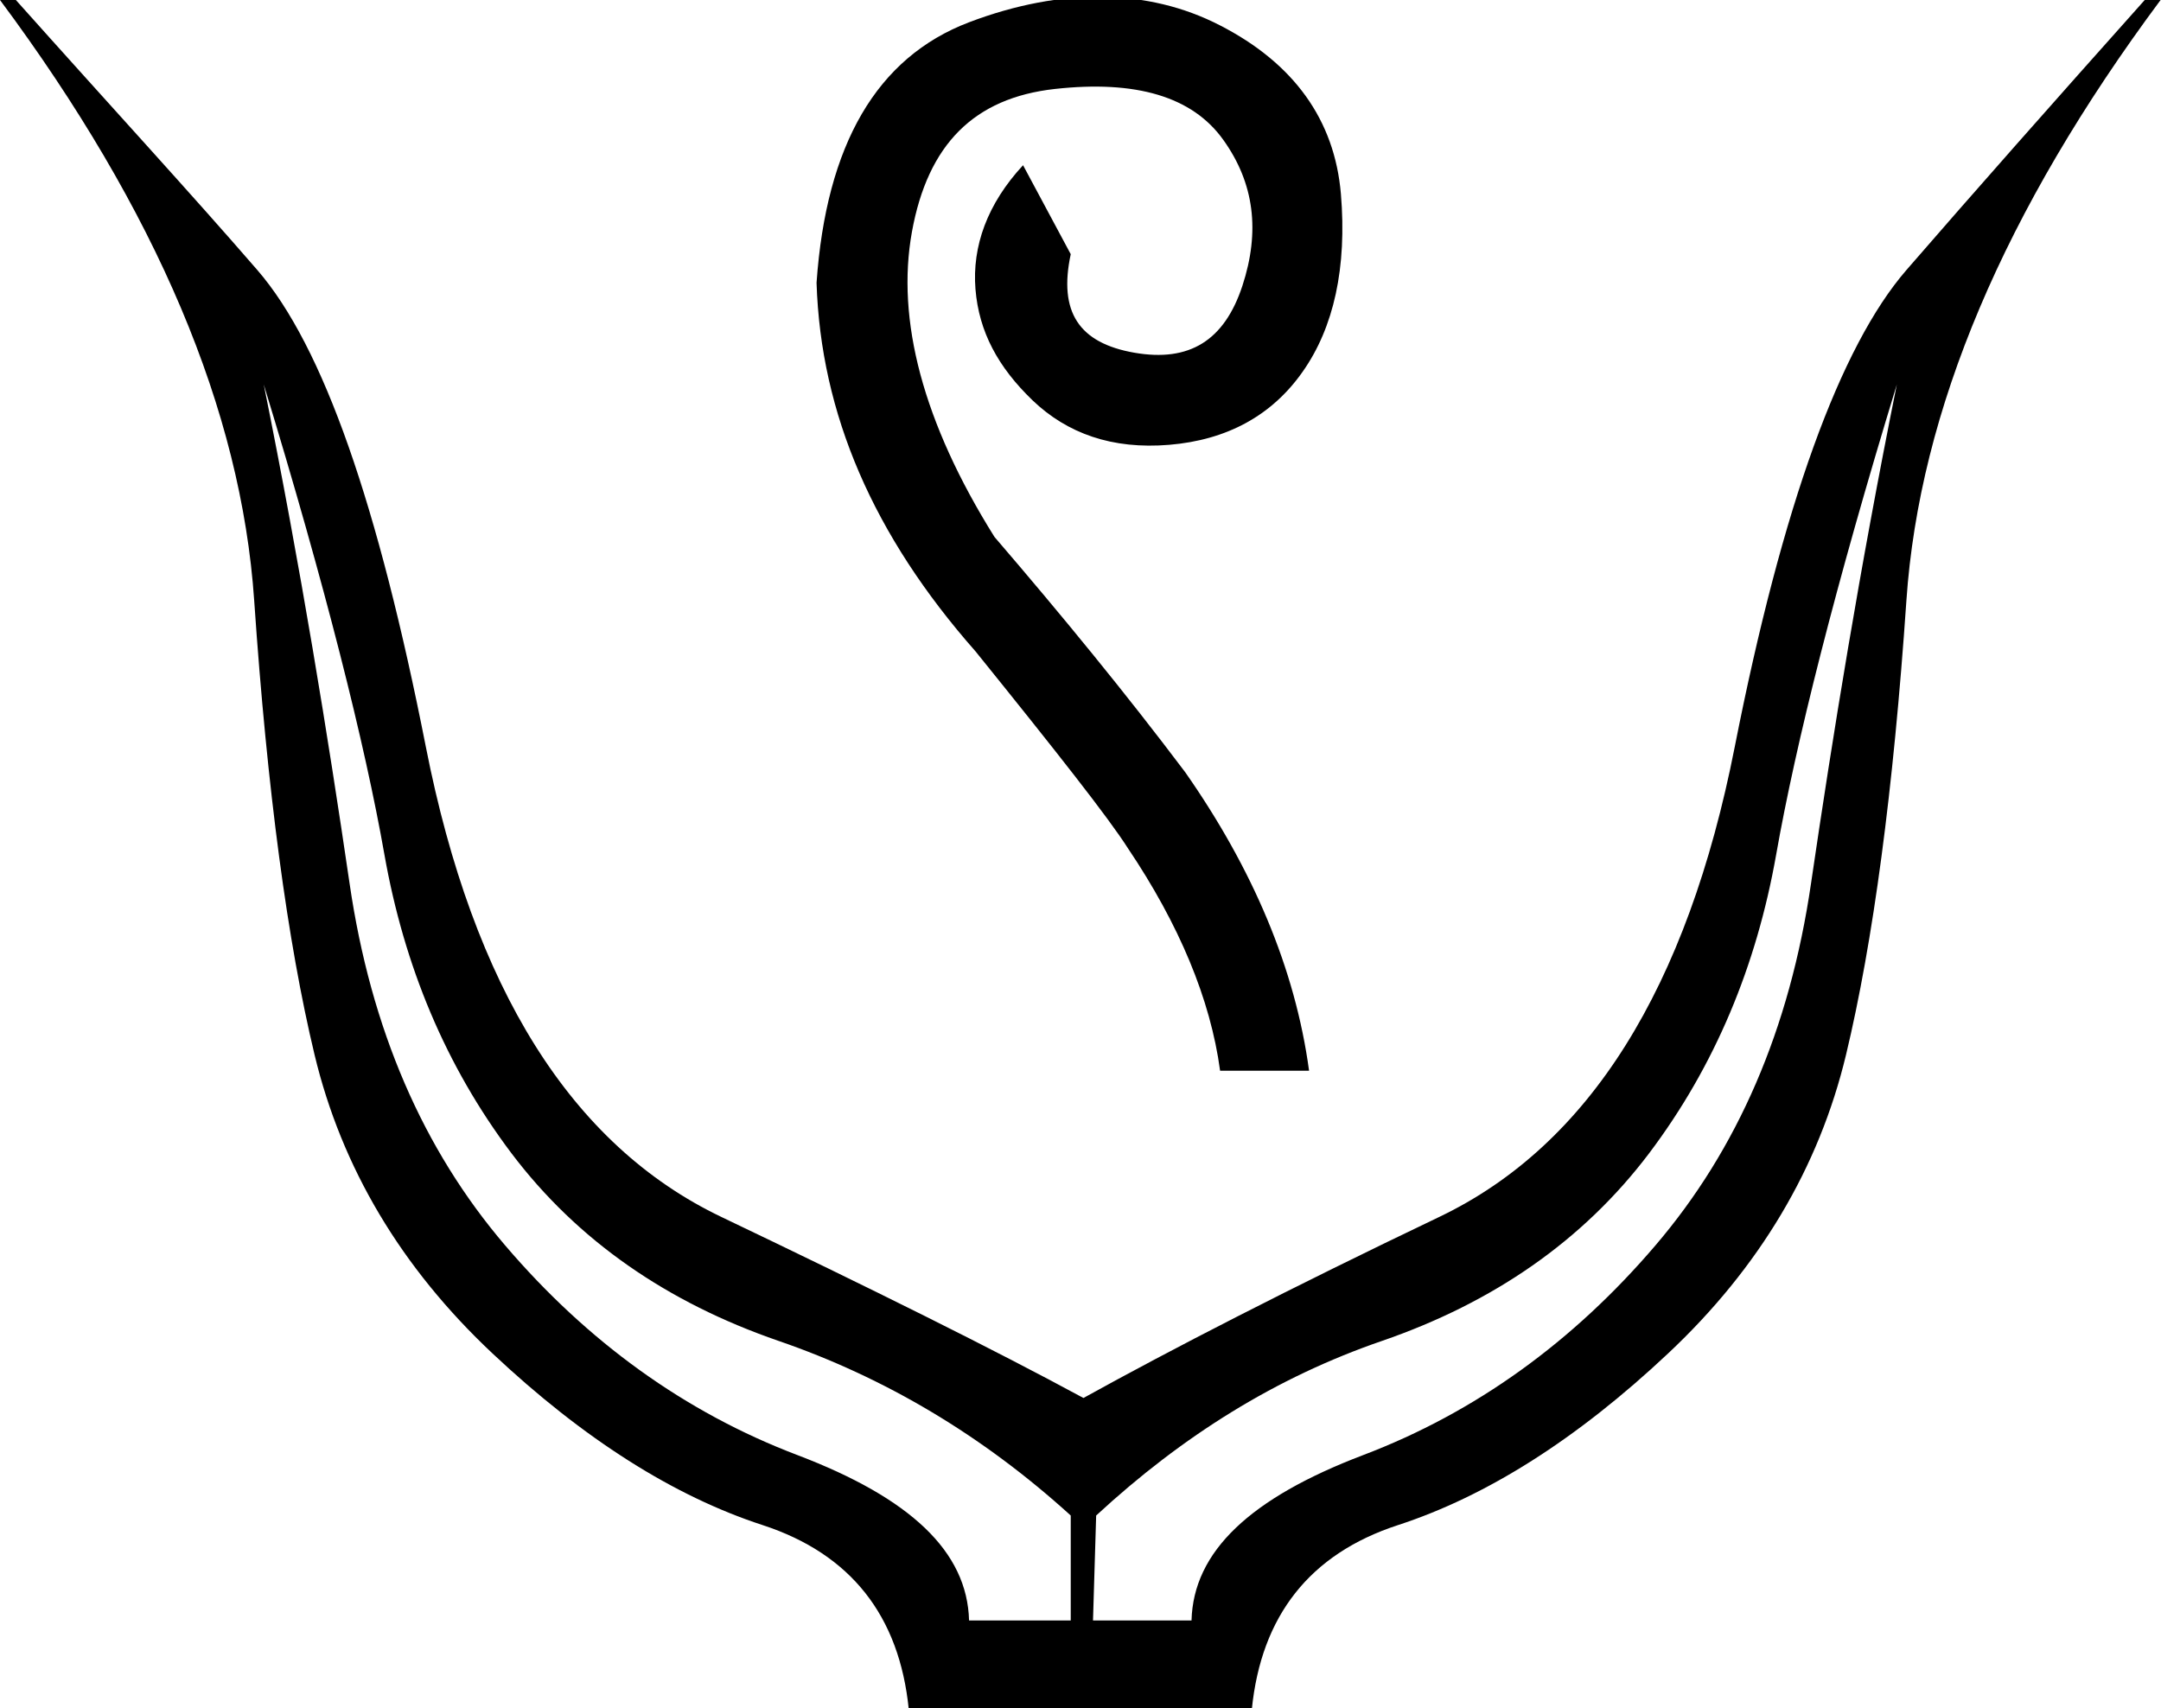 <?xml version="1.0" encoding="UTF-8" standalone="no"?>
<svg
   xmlns:dc="http://purl.org/dc/elements/1.1/"
   xmlns:cc="http://creativecommons.org/ns#"
   xmlns:rdf="http://www.w3.org/1999/02/22-rdf-syntax-ns#"
   xmlns:svg="http://www.w3.org/2000/svg"
   xmlns="http://www.w3.org/2000/svg"
   xmlns:sodipodi="http://sodipodi.sourceforge.net/DTD/sodipodi-0.dtd"
   xmlns:inkscape="http://www.inkscape.org/namespaces/inkscape"
   width="21.254"
   height="16.8"
   id="svg2864"
   sodipodi:version="0.32"
   inkscape:version="0.46"
   sodipodi:docname="F175.svg"
   inkscape:output_extension="org.inkscape.output.svg.inkscape">
  <defs
     id="defs2869">
    <inkscape:perspective
       sodipodi:type="inkscape:persp3d"
       inkscape:vp_x="0 : 8.3999996 : 1"
       inkscape:vp_y="0 : 1000 : 0"
       inkscape:vp_z="21.254332 : 8.3999996 : 1"
       inkscape:persp3d-origin="10.627166 : 5.5999997 : 1"
       id="perspective2873" />
  </defs>
  <sodipodi:namedview
     inkscape:window-height="712"
     inkscape:window-width="1024"
     inkscape:pageshadow="2"
     inkscape:pageopacity="0.0"
     guidetolerance="10.0"
     gridtolerance="10.0"
     objecttolerance="10.0"
     borderopacity="1.0"
     bordercolor="#666666"
     pagecolor="#ffffff"
     id="base"
     showgrid="true"
     inkscape:zoom="30.178573"
     inkscape:cx="10.627166"
     inkscape:cy="8.3999998"
     inkscape:window-x="-4"
     inkscape:window-y="-4"
     inkscape:current-layer="svg2864"
     showguides="true"
     inkscape:guide-bbox="true" />
  <path
     style="fill:#000000; stroke:none"
     d="M 10.844 -0.031 C 10.435 -0.038 9.986 0.046 9.531 0.219 C 8.622 0.565 8.126 1.424 8.031 2.781 C 8.072 4.071 8.589 5.266 9.594 6.406 C 10.394 7.397 10.904 8.045 11.094 8.344 C 11.596 9.09 11.905 9.826 12 10.531 C 11.986 10.531 12.278 10.531 12.875 10.531 C 12.739 9.527 12.321 8.544 11.656 7.594 C 11.073 6.82 10.446 6.055 9.781 5.281 C 9.076 4.155 8.813 3.143 8.969 2.281 C 9.125 1.419 9.581 0.963 10.375 0.875 C 11.169 0.787 11.726 0.948 12.031 1.375 C 12.337 1.802 12.395 2.276 12.219 2.812 C 12.042 3.349 11.699 3.564 11.156 3.469 C 10.613 3.374 10.409 3.07 10.531 2.5 L 10.062 1.625 C 9.71 2.005 9.56 2.423 9.594 2.844 C 9.628 3.264 9.817 3.612 10.156 3.938 C 10.496 4.263 10.937 4.422 11.5 4.375 C 12.063 4.328 12.507 4.091 12.812 3.656 C 13.118 3.222 13.249 2.632 13.188 1.906 C 13.126 1.18 12.726 0.623 12 0.25 C 11.637 0.063 11.253 -0.024 10.844 -0.031 z M 0 0 C 1.54 2.071 2.372 4.037 2.5 5.906 C 2.628 7.776 2.828 9.266 3.094 10.375 C 3.36 11.484 3.946 12.469 4.844 13.312 C 5.742 14.156 6.629 14.716 7.5 15 C 8.371 15.284 8.846 15.896 8.938 16.812 L 12.312 16.812 C 12.404 15.896 12.879 15.284 13.75 15 C 14.621 14.716 15.508 14.156 16.406 13.312 C 17.304 12.469 17.89 11.484 18.156 10.375 C 18.422 9.266 18.622 7.776 18.75 5.906 C 18.878 4.037 19.71 2.071 21.25 0 L 21.094 0 C 20.177 1.027 19.401 1.905 18.75 2.656 C 18.099 3.408 17.53 4.97 17.062 7.344 C 16.595 9.718 15.632 11.263 14.156 11.969 C 12.681 12.674 11.518 13.273 10.656 13.75 C 9.776 13.273 8.569 12.674 7.094 11.969 C 5.618 11.263 4.655 9.718 4.188 7.344 C 3.72 4.97 3.182 3.408 2.531 2.656 C 1.881 1.905 1.073 1.027 0.156 0 L 0 0 z M 2.594 3.781 C 3.199 5.761 3.589 7.316 3.781 8.406 C 3.974 9.497 4.381 10.482 5.031 11.344 C 5.682 12.205 6.566 12.812 7.656 13.188 C 8.7 13.547 9.664 14.118 10.531 14.906 L 10.531 15.938 L 9.531 15.938 C 9.513 15.259 8.953 14.734 7.844 14.312 C 6.735 13.891 5.775 13.194 4.969 12.25 C 4.162 11.306 3.648 10.126 3.438 8.688 C 3.227 7.249 2.96 5.596 2.594 3.781 z M 18.656 3.781 C 18.29 5.596 18.023 7.249 17.812 8.688 C 17.602 10.126 17.088 11.306 16.281 12.25 C 15.475 13.194 14.515 13.891 13.406 14.312 C 12.297 14.734 11.737 15.259 11.719 15.938 L 10.75 15.938 L 10.781 14.906 C 11.631 14.121 12.552 13.546 13.594 13.188 C 14.684 12.812 15.568 12.205 16.219 11.344 C 16.869 10.482 17.276 9.497 17.469 8.406 C 17.661 7.316 18.051 5.761 18.656 3.781 z "
     id="path2866" />
</svg>
